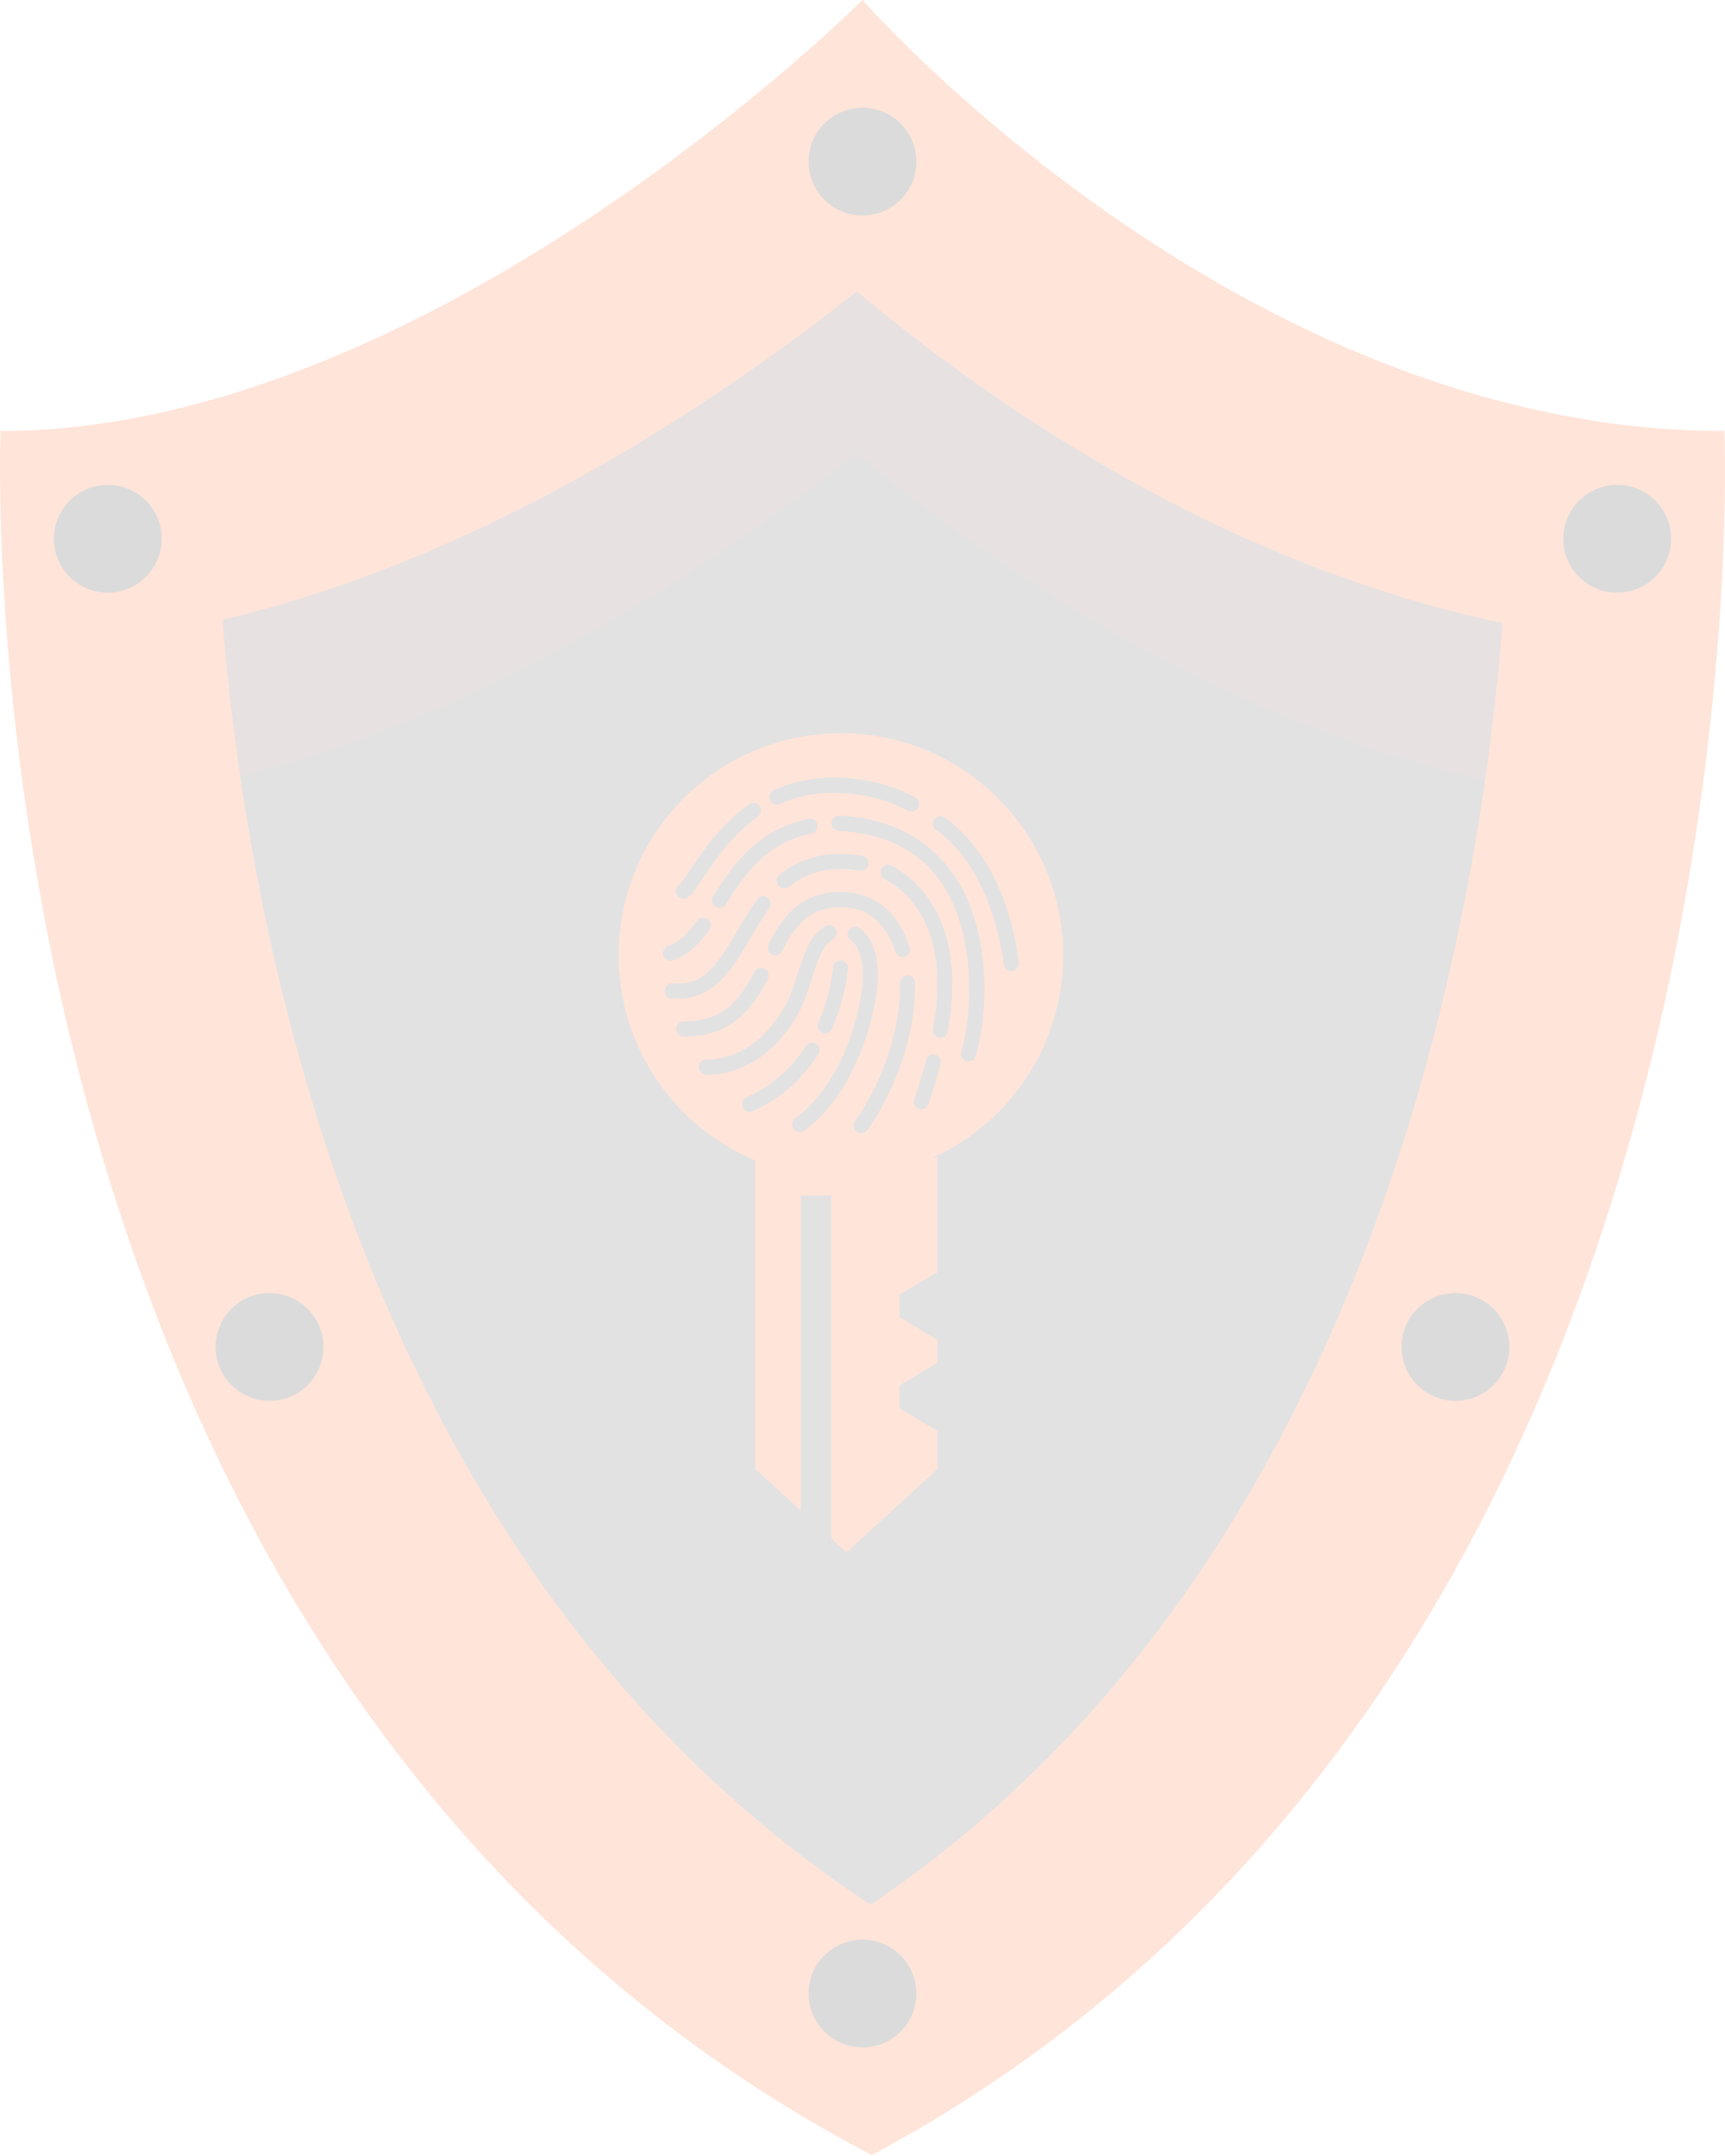 <svg width="500" height="625" viewBox="0 0 500 625" fill="none" xmlns="http://www.w3.org/2000/svg">
<g opacity="0.15">
<path d="M249.997 0C249.997 0 125.091 124.95 0.17 124.95C0.17 124.95 -15.44 484.183 252.7 624.753C515.433 484.183 499.824 124.95 499.824 124.95C499.808 124.95 499.808 124.95 499.793 124.95C359.293 124.95 249.997 0 249.997 0Z" fill="#FF4C00"/>
<path d="M435.528 180.6C355.325 163.701 289.341 118.812 248.357 84.451C206.17 117.86 139.529 161.998 64.483 179.663C71.701 269.909 104.811 455.163 252.341 552.141C395.903 455.445 428.403 271.252 435.528 180.6Z" fill="#3A3B40"/>
<path d="M248.357 84.435C206.17 117.844 139.529 161.983 64.483 179.648C65.545 192.877 67.264 208.308 69.701 225.036C142.576 206.59 207.138 163.904 248.341 131.292C288.419 164.903 352.544 208.417 430.372 226.114C432.778 209.37 434.466 193.892 435.512 180.585C355.325 163.685 289.341 118.797 248.357 84.435Z" fill="#FF4C00" fill-opacity="0.2"/>
<path d="M249.999 31.238C241.37 31.238 234.374 38.23 234.374 46.856C234.374 55.482 241.37 62.475 249.999 62.475C258.628 62.475 265.624 55.482 265.624 46.856C265.624 38.23 258.628 31.238 249.999 31.238ZM468.748 140.569C460.119 140.569 453.123 147.562 453.123 156.188C453.123 164.814 460.119 171.807 468.748 171.807C477.377 171.807 484.373 164.814 484.373 156.188C484.373 147.562 477.377 140.569 468.748 140.569ZM249.999 562.277C241.37 562.277 234.374 569.27 234.374 577.896C234.374 586.522 241.37 593.515 249.999 593.515C258.628 593.515 265.624 586.522 265.624 577.896C265.624 569.27 258.628 562.277 249.999 562.277ZM31.25 140.569C22.62 140.569 15.625 147.562 15.625 156.188C15.625 164.814 22.62 171.807 31.25 171.807C39.879 171.807 46.875 164.814 46.875 156.188C46.875 147.562 39.879 140.569 31.25 140.569ZM78.125 374.852C69.495 374.852 62.5 381.844 62.5 390.47C62.5 399.096 69.495 406.089 78.125 406.089C86.754 406.089 93.75 399.096 93.75 390.47C93.75 381.844 86.754 374.852 78.125 374.852ZM421.873 374.852C413.244 374.852 406.248 381.844 406.248 390.47C406.248 399.096 413.244 406.089 421.873 406.089C430.503 406.089 437.498 399.096 437.498 390.47C437.498 381.844 430.503 374.852 421.873 374.852Z" fill="#0B0C0E"/>
<path d="M271.768 425.84L245.351 450.047L218.933 425.84V335.616H271.768V368.773L260.761 375.227V381.829L271.768 388.43V395.032L260.761 401.634V408.236L271.768 414.837V425.84Z" fill="#FF4C00"/>
<path d="M240.948 446.012L232.142 437.942V346.618H240.948V446.012Z" fill="#3A3B40"/>
<path d="M179.307 276.952C179.307 312.524 208.154 341.36 243.74 341.36C279.326 341.36 308.173 312.524 308.173 276.952C308.173 241.38 279.326 212.545 243.74 212.545C208.154 212.545 179.307 241.38 179.307 276.952Z" fill="#FF4C00"/>
<path d="M241.476 225.426C235.021 225.426 229.376 226.806 224.533 228.945C223.739 229.196 223.157 229.903 223.039 230.74C222.921 231.585 223.292 232.422 223.984 232.896C224.676 233.362 225.57 233.388 226.288 232.948C230.616 231.033 235.603 229.842 241.476 229.842C250.117 229.842 257.213 231.861 263.145 235.018C264.208 235.587 265.524 235.173 266.081 234.086C266.638 232.999 266.233 231.654 265.17 231.085C258.648 227.617 250.775 225.426 241.476 225.426ZM218.052 232.741C217.706 232.801 217.386 232.939 217.107 233.155C211.049 237.476 206.602 242.893 203.336 247.439C201.708 249.716 200.383 251.769 199.286 253.373C198.189 254.977 197.269 256.194 196.991 256.409C196.265 256.841 195.843 257.669 195.928 258.523C196.004 259.385 196.56 260.118 197.354 260.403C198.147 260.688 199.033 260.481 199.623 259.86C200.839 258.893 201.657 257.591 202.796 255.926C203.935 254.262 205.285 252.243 206.846 250.061C209.968 245.705 214.052 240.728 219.537 236.812C220.373 236.277 220.744 235.225 220.44 234.267C220.136 233.31 219.242 232.68 218.255 232.741C218.187 232.741 218.12 232.741 218.052 232.741ZM242.894 236.467C241.704 236.639 240.869 237.769 241.037 238.986C241.206 240.202 242.311 241.056 243.501 240.883C265.457 242.194 274.739 254.684 278.671 268.83C282.603 282.976 280.536 298.89 278.671 304.782C278.3 305.946 278.916 307.197 280.055 307.576C281.194 307.956 282.417 307.326 282.789 306.162C285.033 299.08 287.117 282.993 282.856 267.657C278.595 252.321 267.313 237.873 243.771 236.467C243.611 236.45 243.459 236.45 243.299 236.467C243.231 236.467 243.164 236.467 243.096 236.467C243.029 236.467 242.961 236.467 242.894 236.467ZM272.191 236.605C271.33 236.769 270.646 237.45 270.469 238.33C270.292 239.21 270.655 240.107 271.38 240.607C288.273 252.528 290.957 279.526 290.957 279.526C291.066 280.742 292.13 281.639 293.319 281.527C294.509 281.415 295.387 280.328 295.277 279.112C295.277 279.112 292.965 250.544 273.811 237.019C273.347 236.665 272.764 236.519 272.191 236.605ZM234.591 237.295C234.548 237.312 234.498 237.338 234.456 237.364C219.529 240.392 212.306 250.898 206.711 259.791C206.062 260.817 206.349 262.197 207.353 262.861C208.357 263.525 209.707 263.232 210.357 262.206C215.884 253.408 221.925 244.351 235.266 241.642C236.354 241.366 237.063 240.288 236.886 239.15C236.709 238.02 235.713 237.209 234.591 237.295ZM243.636 247.508C236.126 247.508 230.389 249.966 225.95 253.649C225.013 254.408 224.87 255.806 225.613 256.754C226.355 257.712 227.722 257.858 228.65 257.099C232.431 253.968 237.029 251.924 243.636 251.924C245.543 251.924 247.366 252.088 249.104 252.407C249.88 252.58 250.682 252.304 251.197 251.691C251.72 251.07 251.863 250.216 251.585 249.466C251.298 248.707 250.631 248.163 249.847 248.06C247.855 247.697 245.788 247.508 243.636 247.508ZM257.137 250.682C257.07 250.699 257.002 250.725 256.935 250.751C256.04 250.958 255.365 251.717 255.264 252.649C255.154 253.58 255.635 254.477 256.462 254.891C265.921 259.825 271.718 270.573 271.718 285.046C271.718 289.342 271.203 293.896 270.435 298.226C270.208 299.425 270.984 300.581 272.157 300.814C273.33 301.047 274.46 300.253 274.688 299.054C275.49 294.543 276.038 289.713 276.038 285.046C276.038 269.348 269.516 256.746 258.42 250.958C258.032 250.734 257.584 250.639 257.137 250.682ZM243.636 258.548C238.008 258.548 233.637 260.394 230.338 263.241C227.039 266.087 224.786 269.813 222.777 273.66C222.22 274.747 222.626 276.093 223.689 276.662C224.752 277.232 226.068 276.818 226.625 275.731C228.532 272.065 230.507 268.865 233.106 266.622C235.704 264.379 238.877 262.965 243.636 262.965C248.125 262.965 251.399 264.405 253.964 266.691C256.53 268.977 258.369 272.177 259.5 275.731C259.694 276.524 260.301 277.154 261.078 277.344C261.862 277.542 262.681 277.283 263.212 276.671C263.744 276.05 263.904 275.187 263.617 274.42C262.301 270.288 260.107 266.329 256.8 263.379C253.492 260.429 249.062 258.548 243.636 258.548ZM220.887 259.791C220.305 259.903 219.79 260.248 219.47 260.757C215.158 266.717 212.044 273.333 208.466 278.077C204.889 282.821 201.345 285.641 195.033 285.046C193.843 284.934 192.78 285.831 192.67 287.047C192.561 288.264 193.438 289.35 194.628 289.463C202.459 290.196 207.901 286.09 211.909 280.768C215.917 275.446 218.947 268.865 222.912 263.379C223.427 262.723 223.528 261.835 223.191 261.076C222.845 260.317 222.111 259.816 221.292 259.791C221.225 259.791 221.157 259.791 221.09 259.791C221.022 259.791 220.955 259.791 220.887 259.791ZM203.741 266.001C203.623 266.018 203.513 266.035 203.404 266.07C202.855 266.182 202.374 266.501 202.054 266.967C199.522 270.495 197.008 273.048 193.886 274.144C193.076 274.325 192.434 274.972 192.249 275.808C192.063 276.636 192.358 277.499 193.008 278.025C193.666 278.56 194.552 278.655 195.303 278.284C199.666 276.749 202.805 273.428 205.564 269.589C206.104 268.908 206.197 267.968 205.8 267.191C205.403 266.406 204.593 265.941 203.741 266.001ZM239.991 268.209C239.729 268.252 239.476 268.347 239.248 268.485C235.485 270.573 233.755 274.773 232.296 278.974C230.836 283.175 229.646 287.608 228.178 290.498C223.942 298.839 215.85 307.128 204.754 307.128C203.977 307.119 203.252 307.533 202.855 308.223C202.467 308.913 202.467 309.759 202.855 310.449C203.252 311.139 203.977 311.553 204.754 311.544C217.926 311.544 227.283 301.909 232.025 292.568C233.873 288.919 234.987 284.417 236.346 280.492C237.704 276.567 239.375 273.436 241.341 272.349C242.286 271.849 242.733 270.719 242.404 269.684C242.067 268.658 241.037 268.028 239.991 268.209ZM247.484 268.623C246.59 268.778 245.889 269.486 245.729 270.391C245.56 271.306 245.965 272.22 246.741 272.694C248.876 274.178 250.117 278.085 250.117 283.114C250.117 286.444 248.944 294.276 245.864 302.367C242.784 310.457 237.797 318.876 230.54 324.172C229.553 324.879 229.308 326.268 230 327.277C230.692 328.286 232.051 328.537 233.038 327.829C241.29 321.809 246.573 312.562 249.847 303.954C253.121 295.345 254.437 287.418 254.437 283.114C254.437 277.395 253.222 271.892 249.104 269.037C248.64 268.684 248.058 268.537 247.484 268.623ZM243.299 278.422C242.286 278.586 241.527 279.448 241.476 280.492C241.476 280.492 241.012 287.746 237.291 296.294C236.86 297.027 236.886 297.942 237.341 298.649C237.806 299.356 238.624 299.736 239.451 299.615C240.269 299.494 240.961 298.899 241.206 298.088C245.248 288.816 245.796 280.768 245.796 280.768C245.847 280.095 245.594 279.431 245.104 278.974C244.615 278.517 243.948 278.318 243.299 278.422ZM220.145 280.63C219.503 280.768 218.955 281.199 218.66 281.803C216.575 285.771 214.28 289.402 211.167 291.947C208.053 294.491 204.121 296.087 198.206 296.087C197.43 296.078 196.704 296.492 196.307 297.183C195.919 297.873 195.919 298.718 196.307 299.408C196.704 300.098 197.43 300.512 198.206 300.503C204.931 300.503 210.028 298.528 213.867 295.397C217.706 292.266 220.313 288.117 222.507 283.942C222.929 283.209 222.904 282.295 222.448 281.596C221.984 280.889 221.166 280.509 220.347 280.63C220.28 280.63 220.212 280.63 220.145 280.63ZM262.875 282.769C262.782 282.786 262.689 282.812 262.605 282.838C261.601 283.071 260.892 283.994 260.917 285.046C260.917 307.947 247.889 324.862 247.889 324.862C247.146 325.837 247.307 327.243 248.26 328.002C249.214 328.761 250.589 328.597 251.332 327.622C251.332 327.622 265.238 309.655 265.238 285.046C265.263 284.408 265.01 283.796 264.563 283.364C264.107 282.924 263.491 282.709 262.875 282.769ZM235.131 302.228C234.489 302.315 233.916 302.694 233.578 303.264C229.848 309.051 224.44 314.52 216.432 318.1C215.335 318.574 214.82 319.876 215.284 320.998C215.749 322.119 217.023 322.645 218.12 322.171C226.98 318.212 233.055 312.027 237.156 305.679C237.637 304.963 237.671 304.031 237.232 303.289C236.793 302.539 235.974 302.125 235.131 302.228ZM270.165 305.679C269.288 305.834 268.596 306.515 268.41 307.404C266.714 313.959 265.035 318.514 265.035 318.514C264.714 319.264 264.833 320.135 265.339 320.774C265.837 321.412 266.638 321.714 267.431 321.558C268.216 321.403 268.849 320.817 269.085 320.032C269.085 320.032 270.849 315.279 272.596 308.508C272.798 307.809 272.655 307.059 272.207 306.498C271.76 305.929 271.077 305.627 270.368 305.679C270.3 305.679 270.233 305.679 270.165 305.679Z" fill="#3A3B40"/>
</g>
</svg>

